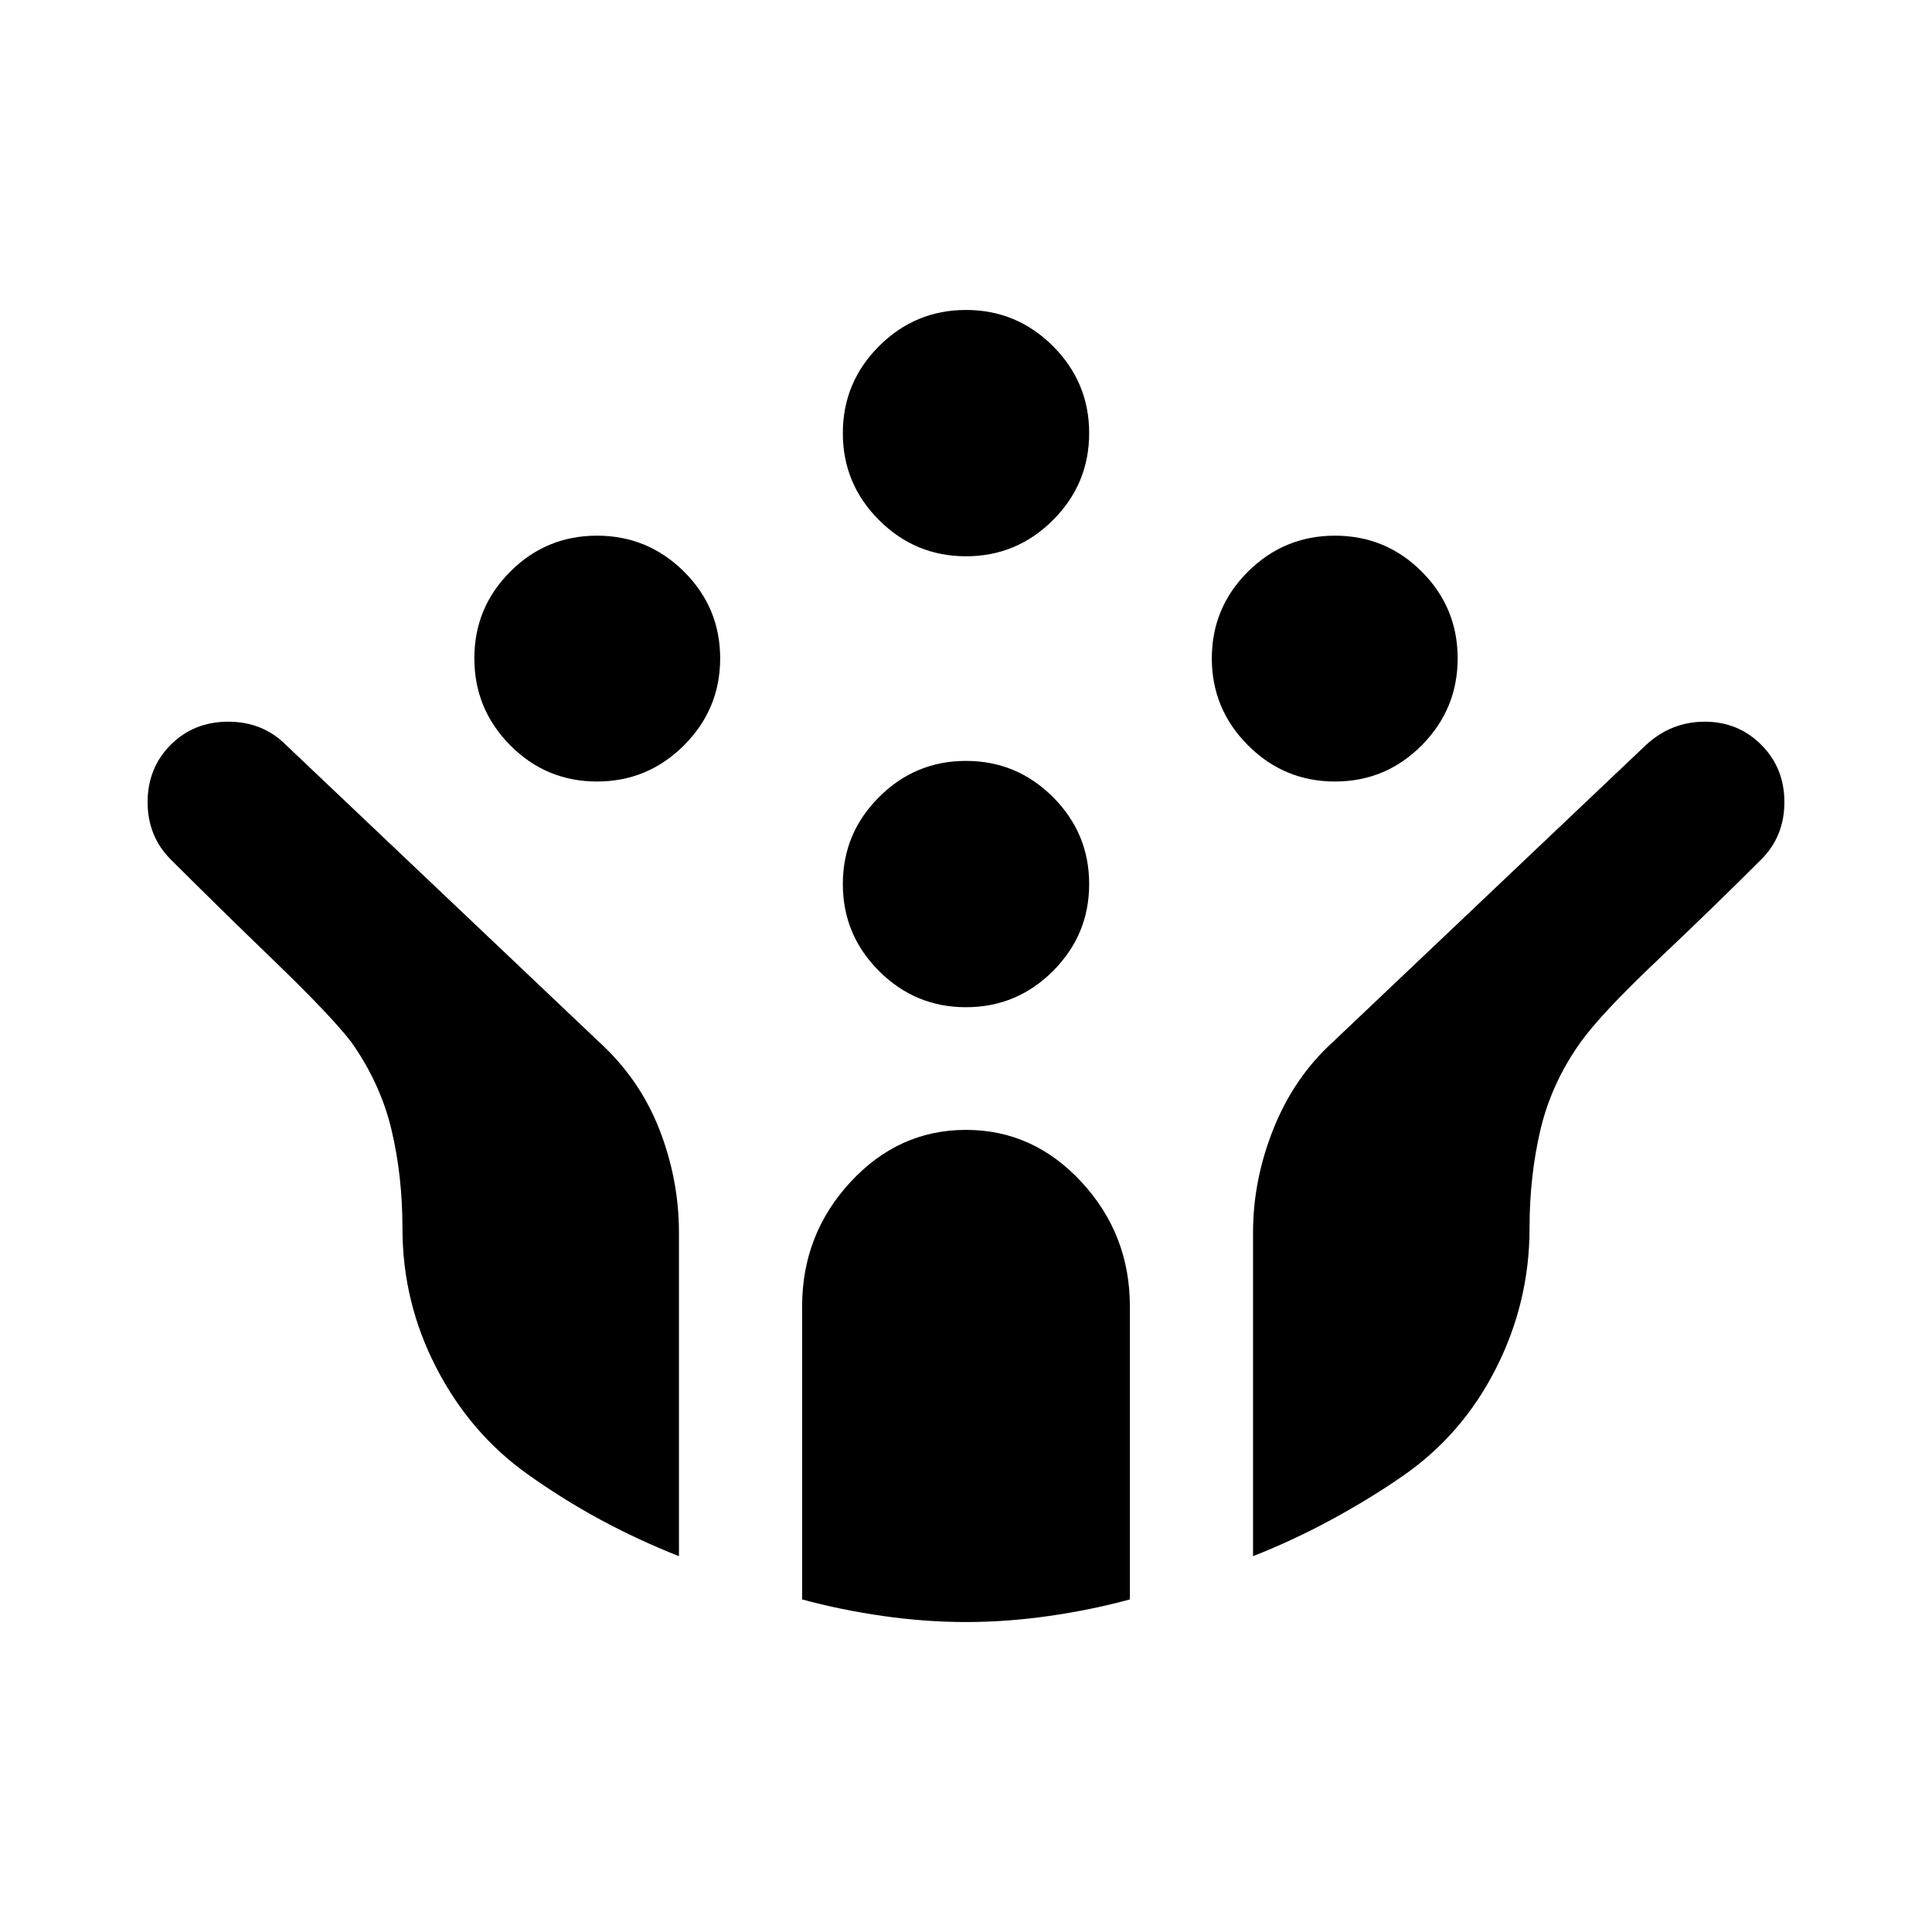 <svg xmlns="http://www.w3.org/2000/svg" height="24" viewBox="0 -960 960 960" width="24"><path d="M663.35-571.67q-25.24 0-43.22-17.98t-17.98-43.22q0-25.24 17.98-43.1 17.98-17.86 43.22-17.86t43.1 17.86q17.85 17.86 17.85 43.1 0 25.24-17.85 43.22-17.86 17.98-43.1 17.98Zm-366.7 0q-25.24 0-43.1-17.98-17.85-17.98-17.85-43.22t17.85-43.1q17.86-17.86 43.1-17.86 25.24 0 43.22 17.86t17.98 43.1q0 25.24-17.98 43.22t-43.22 17.98ZM480-459.52q-25.24 0-43.22-17.98t-17.98-43.22q0-25.24 17.98-43.21 17.98-17.98 43.22-17.98t43.22 17.98q17.98 17.97 17.98 43.21 0 25.24-17.98 43.22T480-459.52Zm0-224.07q-25.24 0-43.22-17.98-17.98-17.97-17.98-43.21 0-25.24 17.98-43.22T480-805.98q25.24 0 43.22 17.98t17.98 43.22q0 25.24-17.98 43.21-17.98 17.98-43.22 17.98Zm0 529.57q-20.24 0-41.22-3t-40.21-8.24v-145.63q0-35.72 23.97-61.7 23.98-25.98 57.46-25.98 33.48 0 57.46 25.98 23.97 25.98 23.97 61.7v145.63q-19.23 5.24-40.21 8.24t-41.22 3Zm-142.63-32.72q-20.24-8-38.98-18.12-18.74-10.12-36.22-22.6-28.47-20.24-45.33-52.83-16.86-32.6-16.86-69.32 0-26.24-5.5-49.22-5.5-22.97-19.98-43.45-10.24-13.24-38.34-40.34-28.09-27.1-51.33-50.34-11.48-11.47-11.48-28.47t11.48-28.48q11.47-11.48 28.59-11.48 17.12 0 28.6 11.48l155.63 147.63q20.24 18.48 29.98 43.45 9.74 24.98 9.74 51.22v160.87Zm285.26 0v-160.87q0-26.24 10.24-51.72 10.24-25.47 29.48-42.95l155.63-147.63q12.48-11.48 29.1-11.48t28.09 11.48q11.48 11.48 11.48 28.48t-11.48 28.47q-23.24 23.24-51.33 49.84-28.1 26.6-38.34 40.84-14.48 20.24-19.98 43.33-5.5 23.1-5.5 49.34 0 36.72-16.74 69.7-16.74 32.98-46.45 53.45-16.24 11.24-35.1 21.48-18.86 10.24-39.1 18.24Z"/></svg>